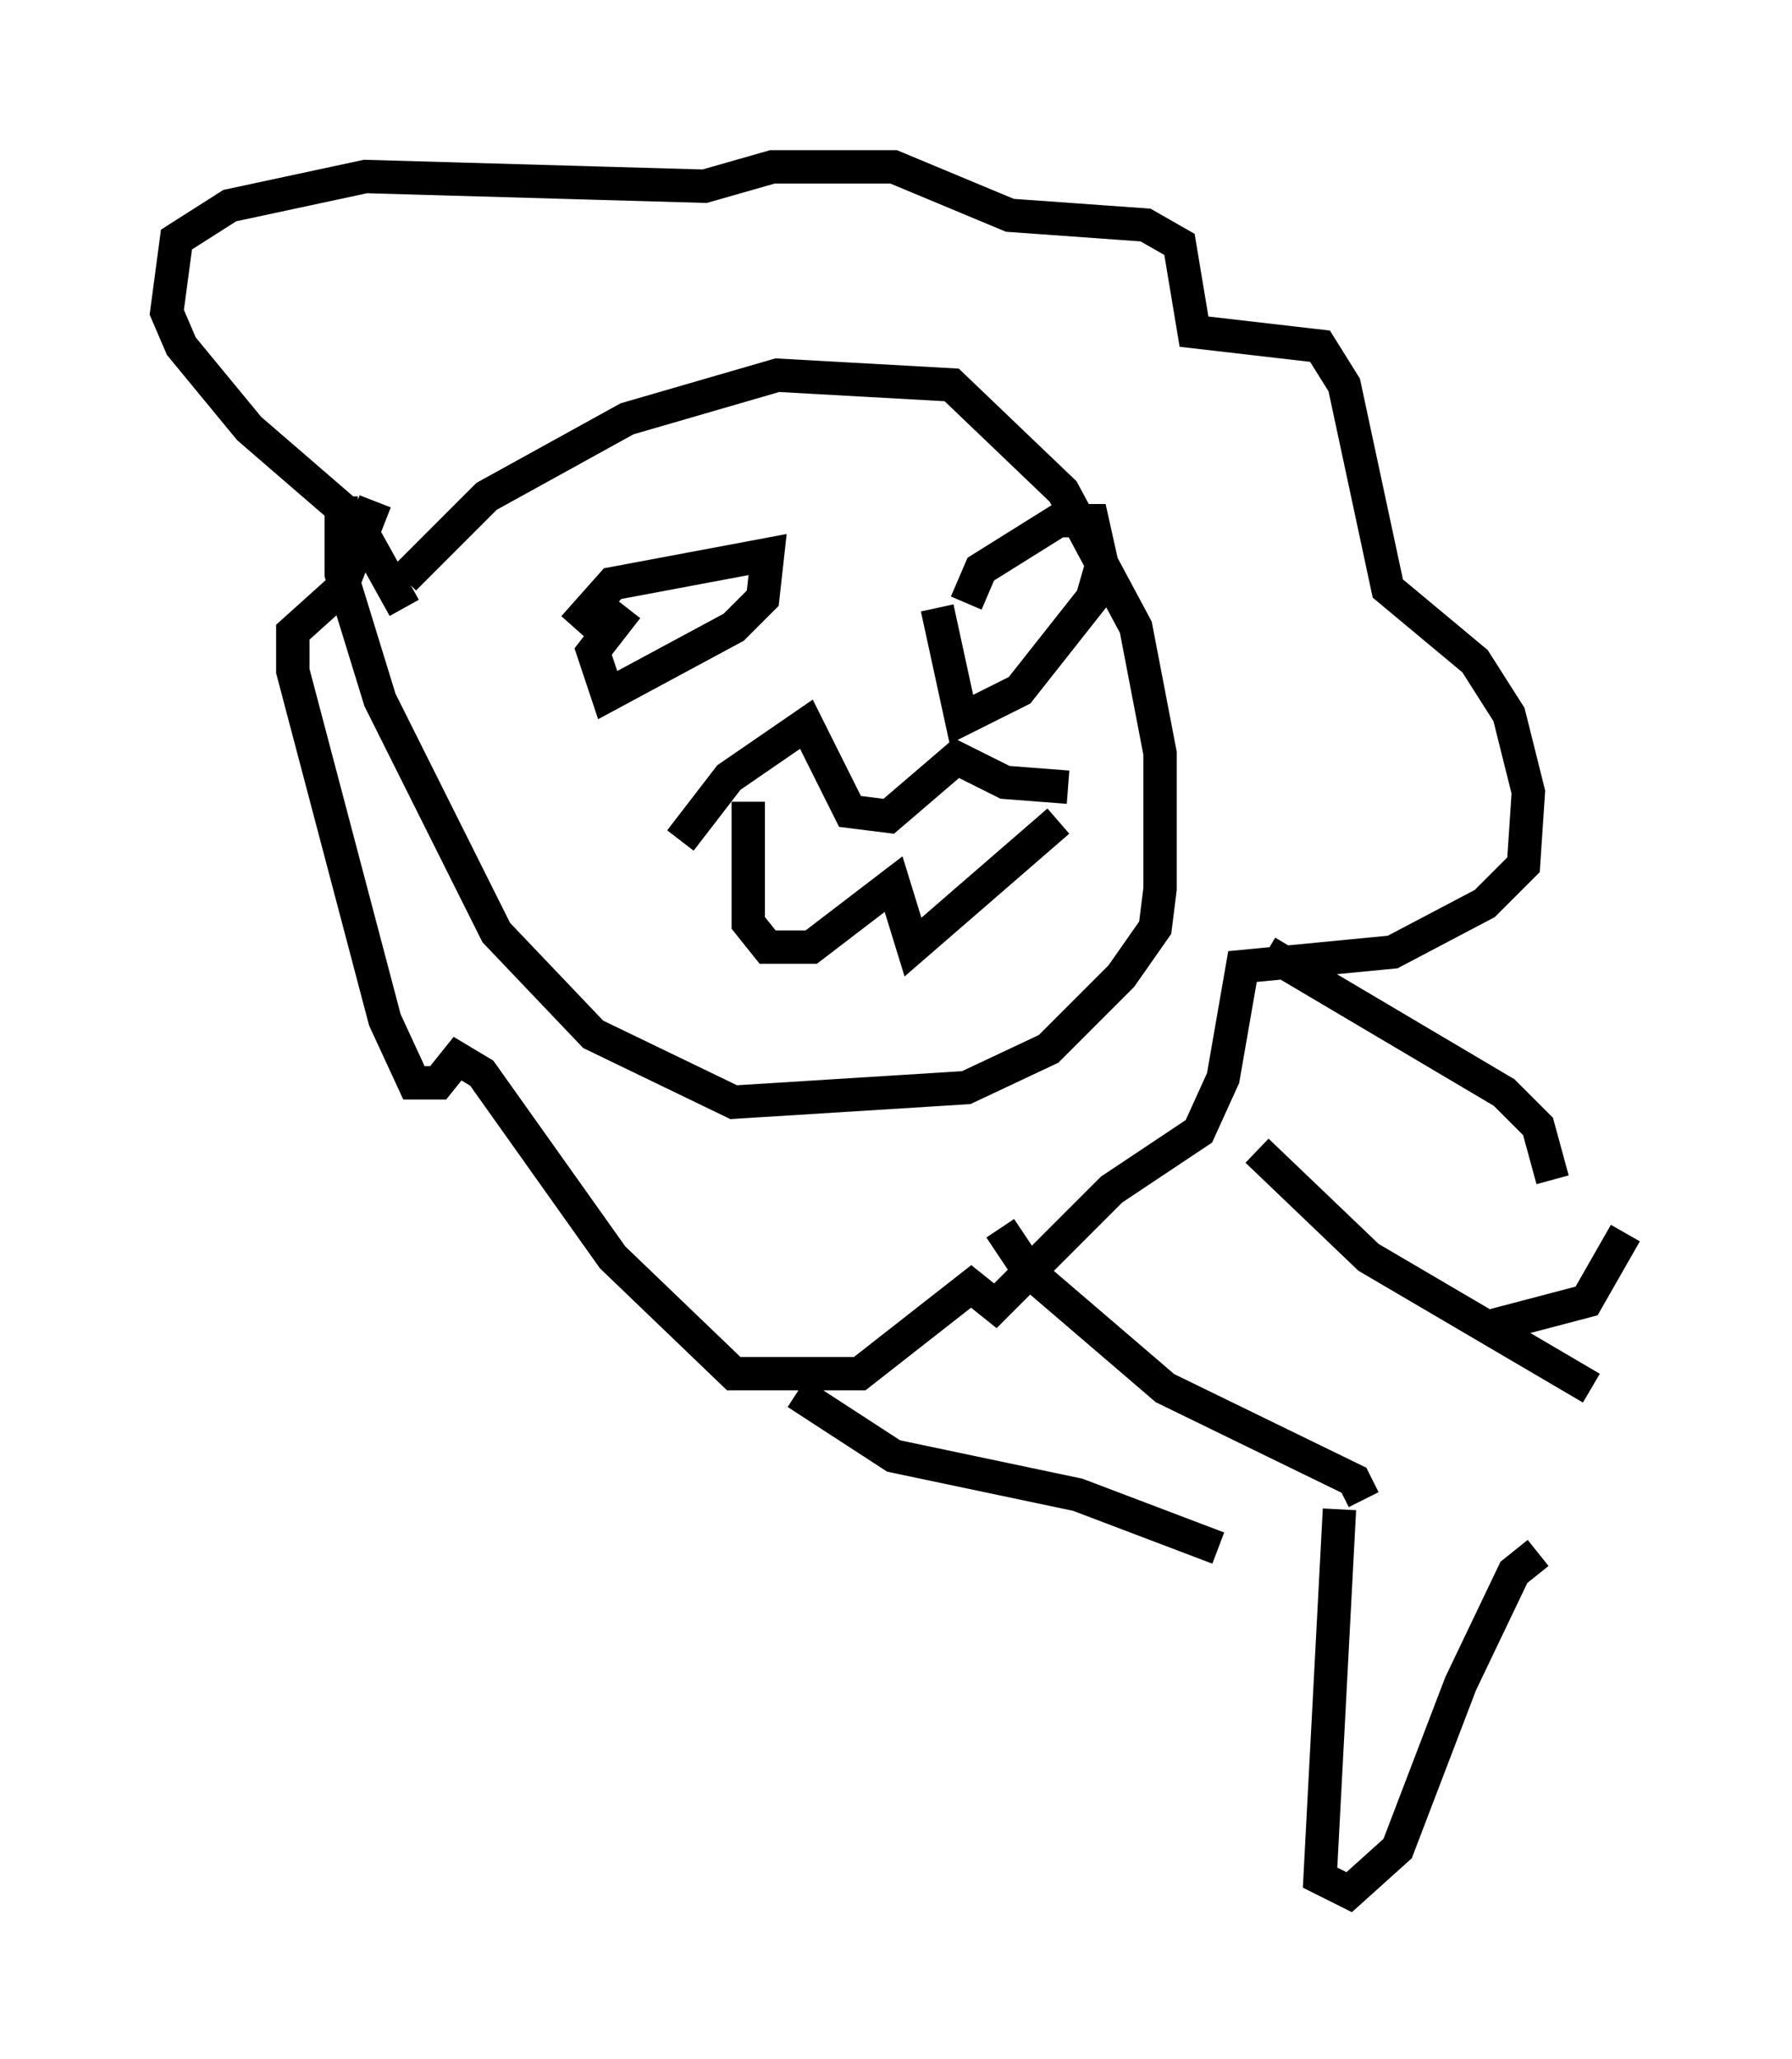 <?xml version="1.0" encoding="utf-8" ?>
<svg baseProfile="full" height="61.709" version="1.1" width="53.721" xmlns="http://www.w3.org/2000/svg" xmlns:ev="http://www.w3.org/2001/xml-events" xmlns:xlink="http://www.w3.org/1999/xlink"><defs /><rect fill="white" height="61.709" width="53.721" x="0" y="0" /><path d="M11.536, 19.525 m0.581, -2.179 l2.469, -2.469 4.212, -2.324 l4.503, -1.307 5.229, 0.291 l3.341, 3.196 2.179, 4.067 l0.726, 3.777 0.0, 4.067 l-0.145, 1.162 -1.017, 1.453 l-2.179, 2.179 -2.469, 1.162 l-6.972, 0.436 -4.212, -2.034 l-2.905, -3.05 -3.486, -6.972 l-1.162, -3.777 0.0, -2.324 m6.972, 3.922 l1.162, -1.307 4.648, -0.872 l-0.145, 1.307 -0.872, 0.872 l-3.777, 2.034 -0.436, -1.307 l1.017, -1.307 m10.168, -0.145 l0.436, -1.017 2.324, -1.453 l1.017, 0.0 0.291, 1.307 l-0.291, 1.017 -2.179, 2.76 l-1.743, 0.872 -0.726, -3.341 m-7.698, 6.972 l1.453, -1.888 2.324, -1.598 l1.307, 2.615 1.162, 0.145 l2.034, -1.743 1.453, 0.726 l1.888, 0.145 m-9.587, 0.436 l0.0, 3.631 0.581, 0.726 l1.307, 0.0 2.469, -1.888 l0.581, 1.888 4.358, -3.777 m-19.609, -6.391 l-1.453, -2.615 -3.196, -2.76 l-2.034, -2.469 -0.436, -1.017 l0.291, -2.179 1.598, -1.017 l4.067, -0.872 10.168, 0.291 l2.034, -0.581 3.631, 0.0 l3.486, 1.453 4.067, 0.291 l1.017, 0.581 0.436, 2.615 l3.777, 0.436 0.726, 1.162 l1.307, 6.101 2.615, 2.179 l1.017, 1.598 0.581, 2.324 l-0.145, 2.179 -1.162, 1.162 l-2.76, 1.453 -4.503, 0.436 l-0.581, 3.341 -0.726, 1.598 l-2.615, 1.743 -3.486, 3.486 l-0.726, -0.581 -3.341, 2.615 l-3.777, 0.0 -3.631, -3.486 l-3.922, -5.52 -0.726, -0.436 l-0.581, 0.726 -0.726, 0.0 l-0.872, -1.888 -2.76, -10.458 l0.0, -1.162 1.453, -1.307 l1.017, -2.615 m26.726, 13.508 l7.117, 4.212 1.017, 1.017 l0.436, 1.598 m-22.659, 6.391 l2.905, 1.888 5.52, 1.162 l4.212, 1.598 m1.162, -11.911 l3.341, 3.196 6.682, 3.922 m-17.721, -4.793 l0.872, 1.307 4.067, 3.486 l5.665, 2.76 0.291, 0.581 m-0.726, 0.291 l-0.581, 11.039 0.872, 0.436 l1.453, -1.307 1.888, -4.939 l1.598, -3.341 0.726, -0.581 m-1.307, -6.827 l2.76, -0.726 1.162, -2.034 " fill="none" stroke="black" stroke-width="1" /></svg>